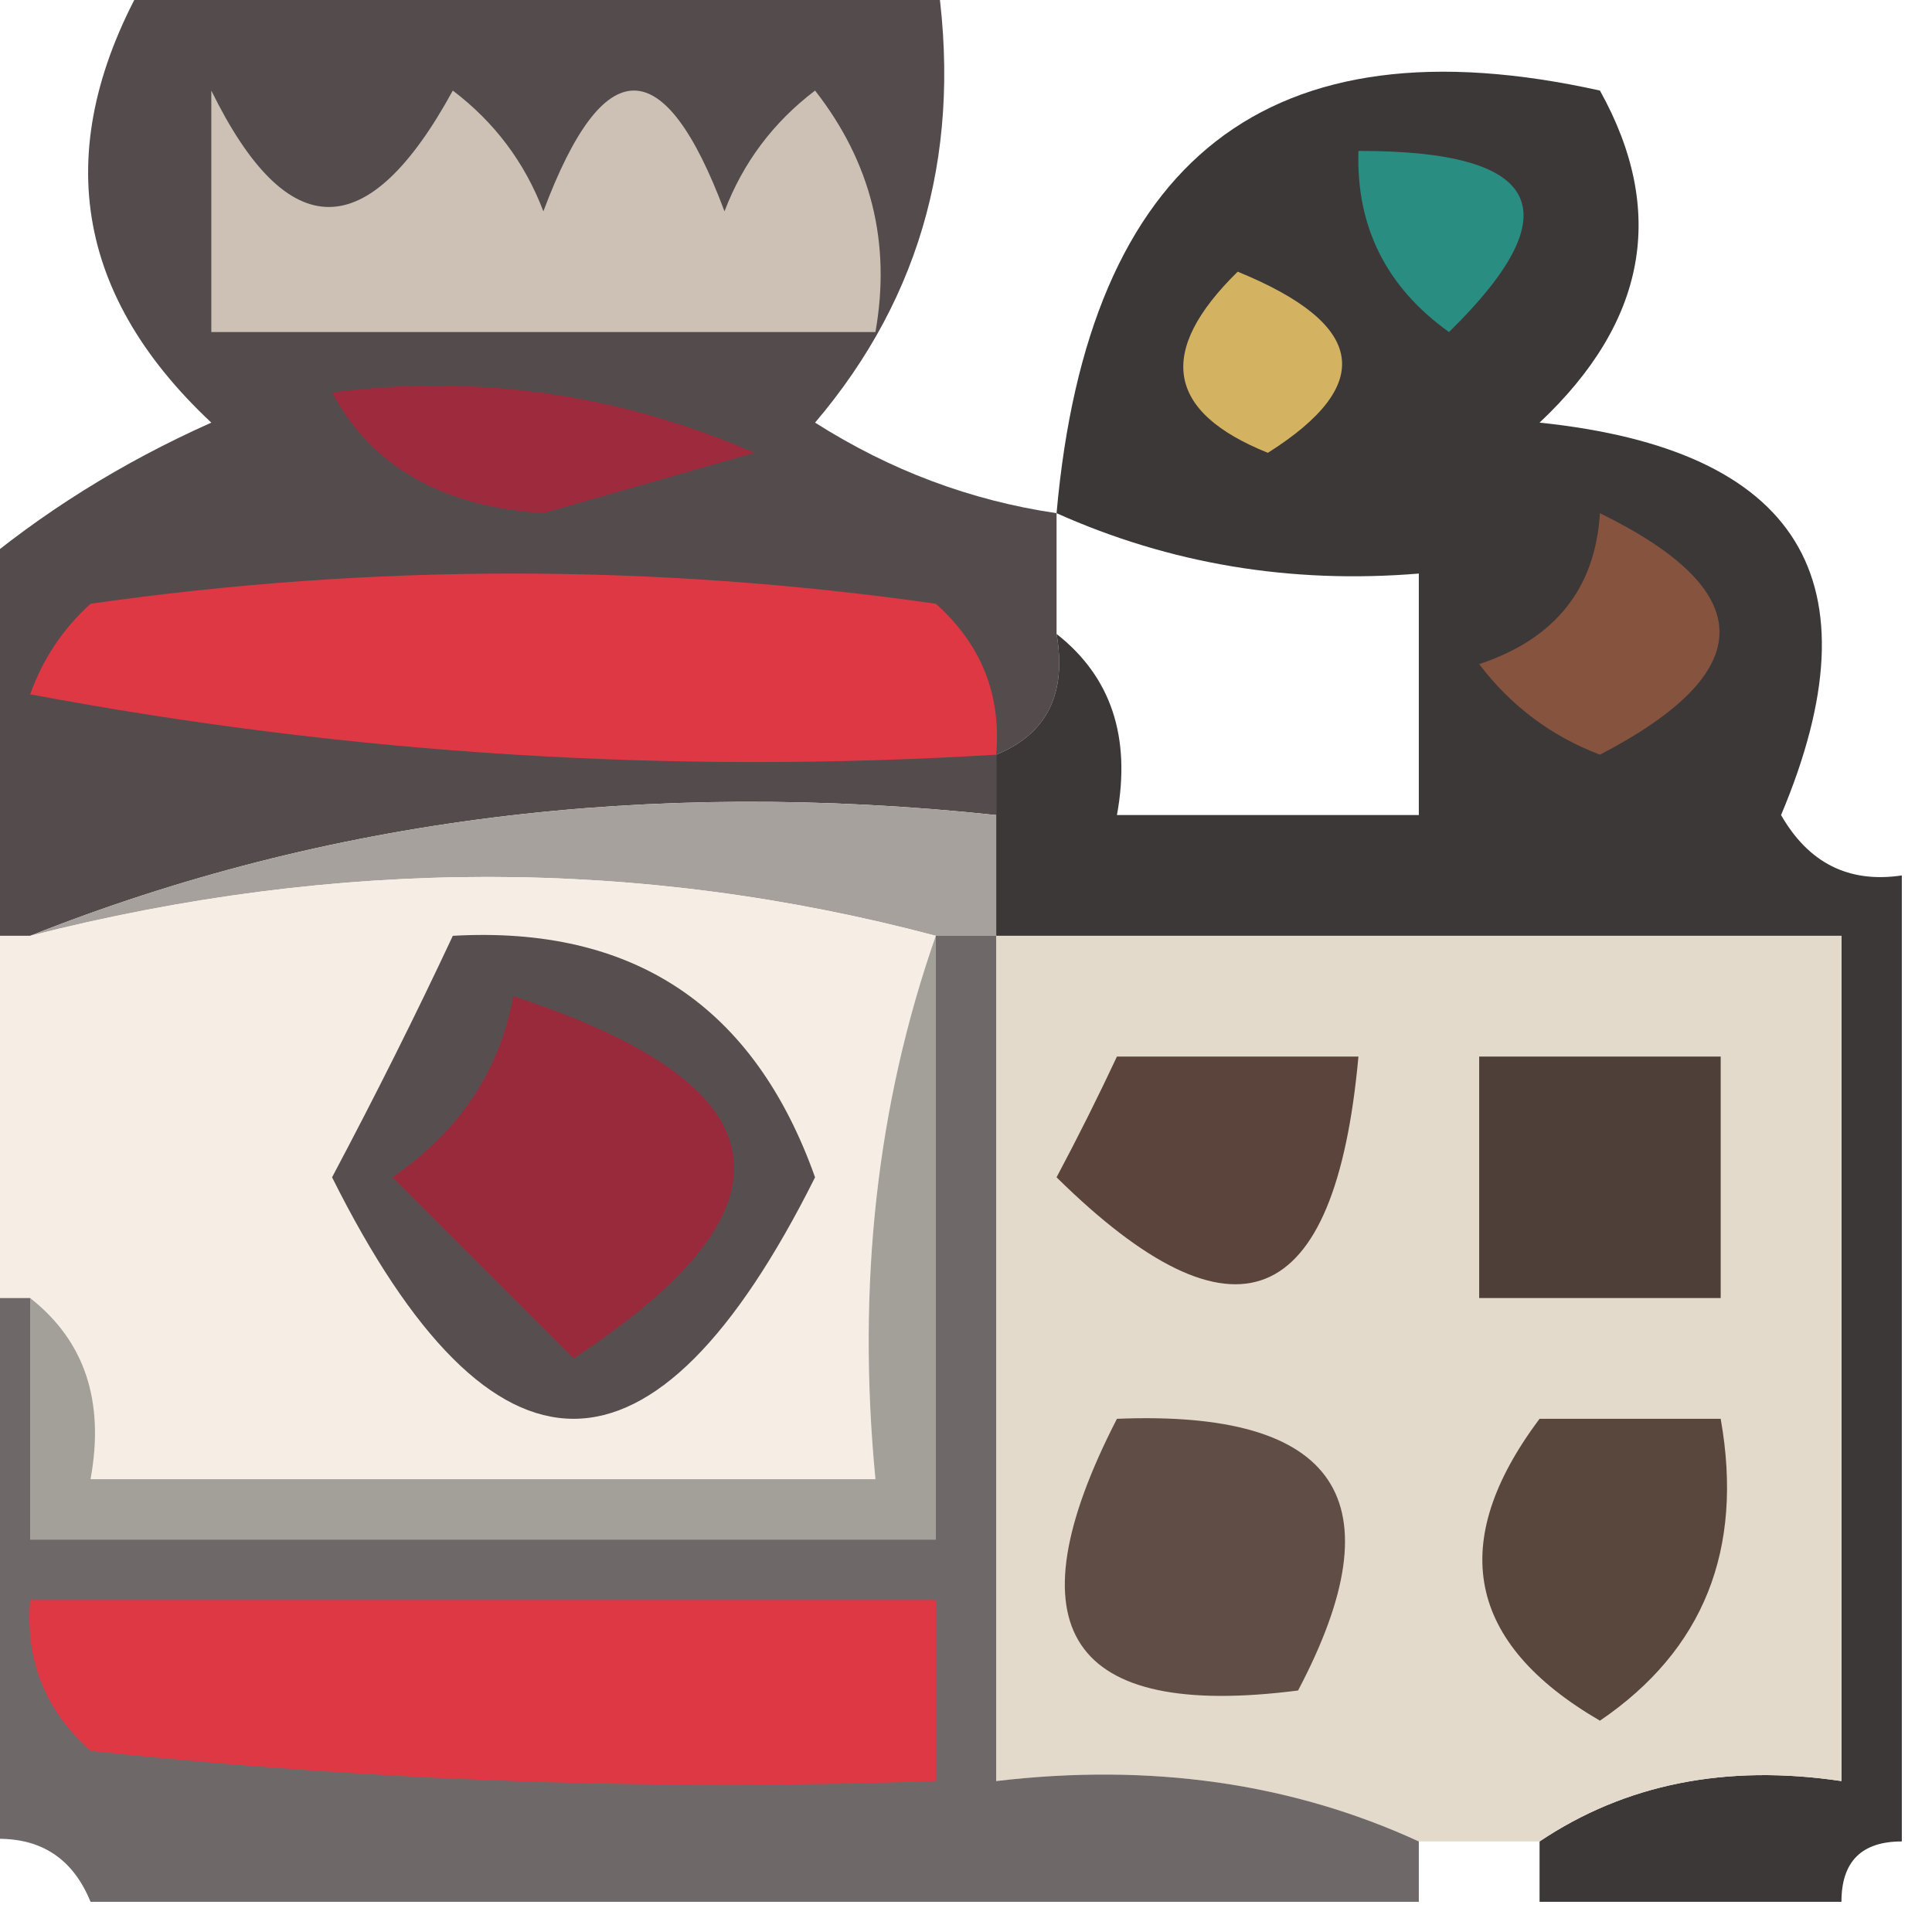 <?xml version="1.0" encoding="UTF-8"?>
<!DOCTYPE svg PUBLIC "-//W3C//DTD SVG 1.1//EN" "http://www.w3.org/Graphics/SVG/1.1/DTD/svg11.dtd">
<svg xmlns="http://www.w3.org/2000/svg" version="1.1" width="32px" height="32px" style="shape-rendering:geometricPrecision; text-rendering:geometricPrecision; image-rendering:optimizeQuality; fill-rule:evenodd; clip-rule:evenodd" xmlns:xlink="http://www.w3.org/1999/xlink">
<g><path style="opacity:0.846" fill="#342b2c" d="M 2.5,-0.5 C 6.833,-0.5 11.167,-0.5 15.5,-0.5C 15.958,2.394 15.291,4.894 13.5,7C 14.745,7.791 16.078,8.291 17.5,8.5C 17.5,9.167 17.5,9.833 17.5,10.5C 17.672,11.492 17.338,12.158 16.5,12.5C 16.5,12.833 16.5,13.167 16.5,13.5C 10.729,12.887 5.396,13.554 0.5,15.5C 0.167,15.5 -0.167,15.5 -0.5,15.5C -0.5,13.5 -0.5,11.5 -0.5,9.5C 0.683,8.496 2.016,7.662 3.5,7C 1.168,4.816 0.835,2.316 2.5,-0.5 Z"/></g>
<g><path style="opacity:1" fill="#ccc1b4" d="M 3.5,1.5 C 4.762,4.071 6.095,4.071 7.5,1.5C 8.192,2.025 8.692,2.692 9,3.5C 10,0.833 11,0.833 12,3.5C 12.308,2.692 12.808,2.025 13.5,1.5C 14.429,2.689 14.762,4.022 14.5,5.5C 10.833,5.5 7.167,5.5 3.5,5.5C 3.5,4.167 3.5,2.833 3.5,1.5 Z"/></g>
<g><path style="opacity:1" fill="#9e2a3d" d="M 5.5,6.5 C 7.924,6.192 10.257,6.526 12.5,7.5C 11.333,7.833 10.167,8.167 9,8.5C 7.319,8.392 6.152,7.725 5.5,6.5 Z"/></g>
<g><path style="opacity:1" fill="#de3844" d="M 16.5,12.5 C 11.125,12.828 5.792,12.495 0.5,11.5C 0.709,10.914 1.043,10.414 1.5,10C 6.167,9.333 10.833,9.333 15.5,10C 16.252,10.671 16.586,11.504 16.5,12.5 Z"/></g>
<g><path style="opacity:0.934" fill="#2f2b2b" d="M 31.5,14.5 C 31.5,19.833 31.5,25.167 31.5,30.5C 30.833,30.5 30.5,30.833 30.5,31.5C 28.833,31.5 27.167,31.5 25.5,31.5C 25.5,31.167 25.5,30.833 25.5,30.5C 26.919,29.549 28.585,29.215 30.5,29.5C 30.5,24.833 30.5,20.167 30.5,15.5C 25.833,15.5 21.167,15.5 16.5,15.5C 16.5,14.833 16.5,14.167 16.5,13.5C 16.5,13.167 16.5,12.833 16.5,12.5C 17.338,12.158 17.672,11.492 17.5,10.5C 18.404,11.209 18.737,12.209 18.5,13.5C 20.167,13.5 21.833,13.5 23.5,13.5C 23.5,12.167 23.5,10.833 23.5,9.5C 21.379,9.675 19.379,9.341 17.5,8.5C 18.023,2.618 21.023,0.284 26.5,1.5C 27.61,3.496 27.276,5.329 25.5,7C 29.803,7.448 31.136,9.615 29.5,13.5C 29.957,14.297 30.624,14.631 31.5,14.5 Z"/></g>
<g><path style="opacity:1" fill="#86533f" d="M 26.5,8.5 C 29.14,9.794 29.14,11.127 26.5,12.5C 25.692,12.192 25.025,11.692 24.5,11C 25.756,10.583 26.423,9.75 26.5,8.5 Z"/></g>
<g><path style="opacity:1" fill="#d3b262" d="M 20.5,4.5 C 22.625,5.368 22.791,6.368 21,7.5C 19.317,6.824 19.15,5.824 20.5,4.5 Z"/></g>
<g><path style="opacity:1" fill="#2a8d81" d="M 22.5,2.5 C 25.548,2.494 26.048,3.494 24,5.5C 22.961,4.756 22.461,3.756 22.5,2.5 Z"/></g>
<g><path style="opacity:1" fill="#a6a19c" d="M 16.5,13.5 C 16.5,14.167 16.5,14.833 16.5,15.5C 16.167,15.5 15.833,15.5 15.5,15.5C 10.6,14.2 5.6,14.2 0.5,15.5C 5.396,13.554 10.729,12.887 16.5,13.5 Z"/></g>
<g><path style="opacity:1" fill="#f6eee4" d="M 15.5,15.5 C 14.523,18.287 14.19,21.287 14.5,24.5C 10.167,24.5 5.833,24.5 1.5,24.5C 1.737,23.209 1.404,22.209 0.5,21.5C 0.167,21.5 -0.167,21.5 -0.5,21.5C -0.5,19.5 -0.5,17.5 -0.5,15.5C -0.167,15.5 0.167,15.5 0.5,15.5C 5.6,14.2 10.6,14.2 15.5,15.5 Z"/></g>
<g><path style="opacity:1" fill="#e3dacb" d="M 16.5,15.5 C 21.167,15.5 25.833,15.5 30.5,15.5C 30.5,20.167 30.5,24.833 30.5,29.5C 28.585,29.215 26.919,29.549 25.5,30.5C 24.833,30.5 24.167,30.5 23.5,30.5C 21.393,29.532 19.059,29.198 16.5,29.5C 16.5,24.833 16.5,20.167 16.5,15.5 Z"/></g>
<g><path style="opacity:1" fill="#5a443c" d="M 18.5,17.5 C 19.833,17.5 21.167,17.5 22.5,17.5C 22.114,21.738 20.448,22.404 17.5,19.5C 17.863,18.817 18.196,18.15 18.5,17.5 Z"/></g>
<g><path style="opacity:1" fill="#4f3f39" d="M 24.5,17.5 C 25.833,17.5 27.167,17.5 28.5,17.5C 28.5,18.833 28.5,20.167 28.5,21.5C 27.167,21.5 25.833,21.5 24.5,21.5C 24.5,20.167 24.5,18.833 24.5,17.5 Z"/></g>
<g><path style="opacity:1" fill="#574f4f" d="M 7.5,15.5 C 10.491,15.33 12.491,16.663 13.5,19.5C 10.833,24.833 8.167,24.833 5.5,19.5C 6.225,18.133 6.892,16.8 7.5,15.5 Z"/></g>
<g><path style="opacity:1" fill="#992a3c" d="M 8.5,16.5 C 13.021,17.975 13.354,19.975 9.5,22.5C 8.5,21.5 7.5,20.5 6.5,19.5C 7.612,18.735 8.279,17.735 8.5,16.5 Z"/></g>
<g><path style="opacity:1" fill="#a39f99" d="M 15.5,15.5 C 15.5,18.833 15.5,22.167 15.5,25.5C 10.5,25.5 5.5,25.5 0.5,25.5C 0.5,24.167 0.5,22.833 0.5,21.5C 1.404,22.209 1.737,23.209 1.5,24.5C 5.833,24.5 10.167,24.5 14.5,24.5C 14.19,21.287 14.523,18.287 15.5,15.5 Z"/></g>
<g><path style="opacity:1" fill="#59473e" d="M 25.5,23.5 C 26.5,23.5 27.5,23.5 28.5,23.5C 28.884,25.665 28.217,27.331 26.5,28.5C 24.296,27.218 23.962,25.551 25.5,23.5 Z"/></g>
<g><path style="opacity:1" fill="#604e46" d="M 18.5,23.5 C 22.161,23.35 23.161,24.85 21.5,28C 17.707,28.487 16.707,26.987 18.5,23.5 Z"/></g>
<g><path style="opacity:0.712" fill="#342c2d" d="M 15.5,15.5 C 15.833,15.5 16.167,15.5 16.5,15.5C 16.5,20.167 16.5,24.833 16.5,29.5C 19.059,29.198 21.393,29.532 23.5,30.5C 23.5,30.833 23.5,31.167 23.5,31.5C 16.167,31.5 8.833,31.5 1.5,31.5C 1.158,30.662 0.492,30.328 -0.5,30.5C -0.5,27.5 -0.5,24.5 -0.5,21.5C -0.167,21.5 0.167,21.5 0.5,21.5C 0.5,22.833 0.5,24.167 0.5,25.5C 5.5,25.5 10.5,25.5 15.5,25.5C 15.5,22.167 15.5,18.833 15.5,15.5 Z"/></g>
<g><path style="opacity:1" fill="#dd3844" d="M 0.5,26.5 C 5.5,26.5 10.5,26.5 15.5,26.5C 15.5,27.5 15.5,28.5 15.5,29.5C 10.822,29.666 6.155,29.499 1.5,29C 0.748,28.329 0.414,27.496 0.5,26.5 Z"/></g>
</svg>
